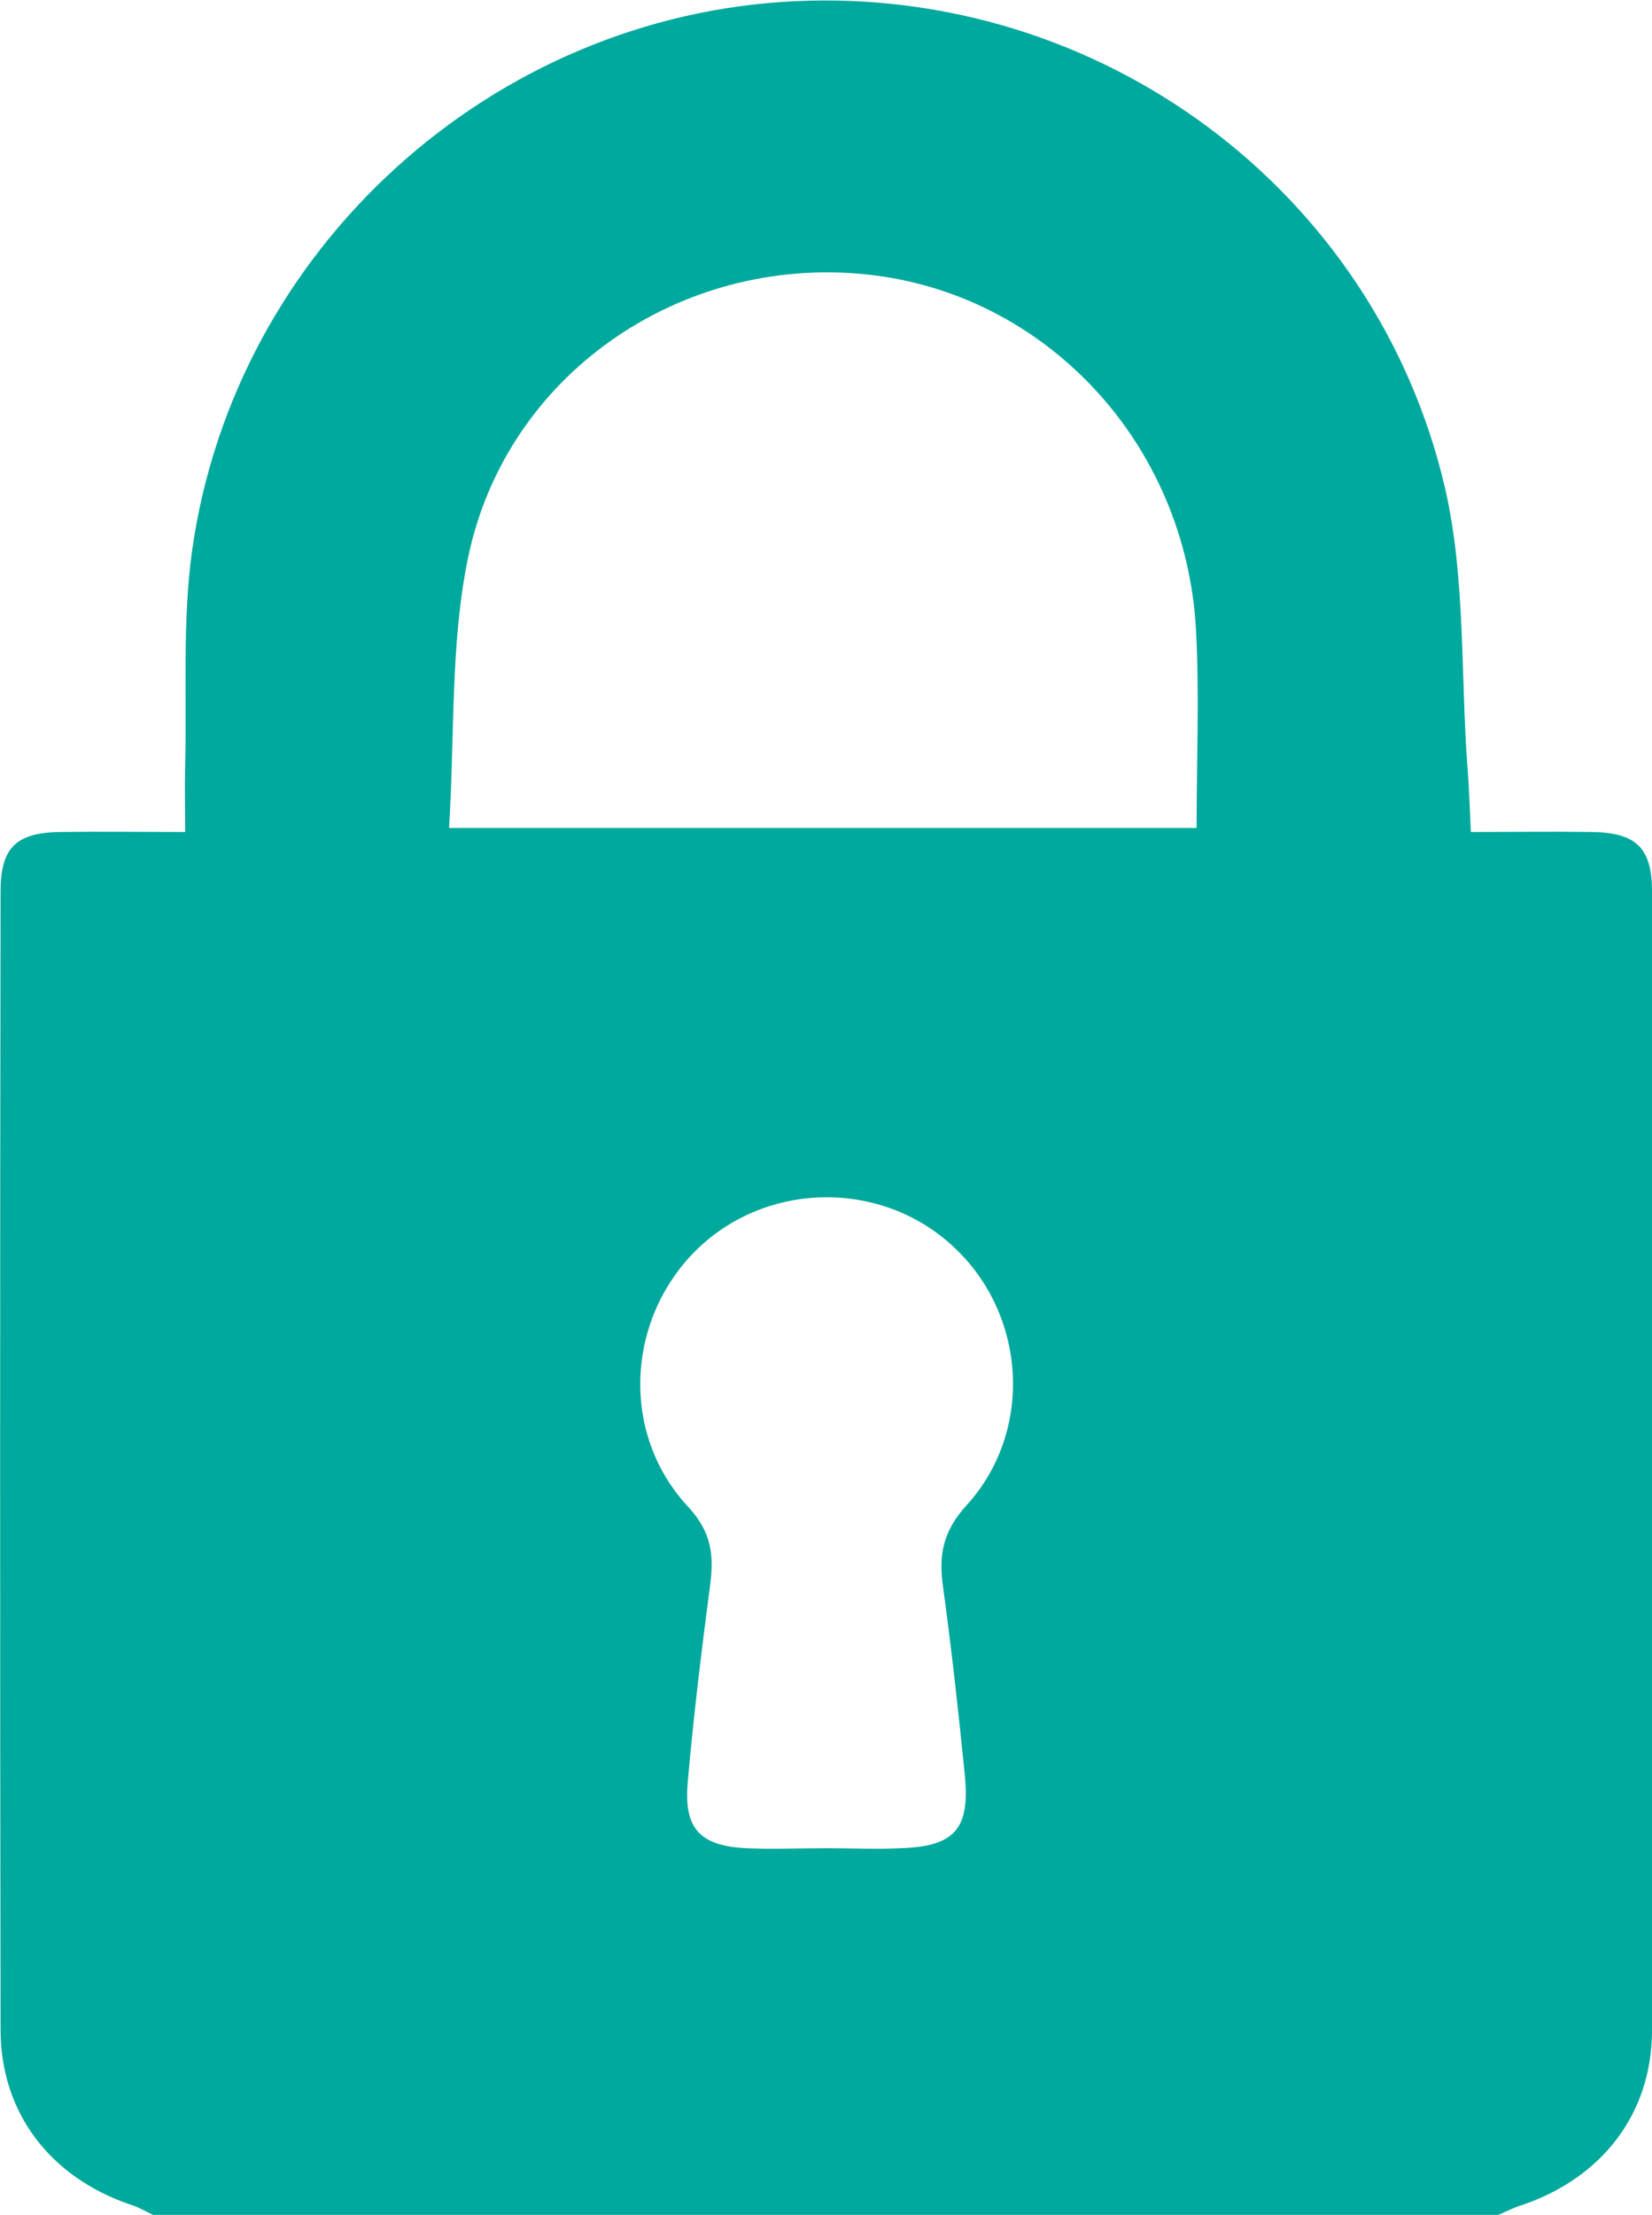 <svg width="191" height="256" viewBox="0 0 191 256" fill="none" xmlns="http://www.w3.org/2000/svg">
<g clip-path="url(#clip0_168_27)">
<path d="M173.25 256C121.394 256 69.539 256 17.684 256C16.82 255.599 15.955 255.065 15.025 254.798C5.85 251.662 0.066 244.254 0.066 234.577C-1.86962e-05 190.732 -1.86962e-05 146.886 0.066 103.04C0.066 97.968 1.861 96.233 6.98 96.167C11.568 96.1 16.155 96.167 21.407 96.167C21.407 93.23 21.34 90.961 21.407 88.625C21.606 80.283 21.075 71.875 22.205 63.666C27.124 28.63 56.974 1.735 92.01 0.133C127.178 -1.468 159.023 21.889 167.067 56.392C169.46 66.803 168.862 77.881 169.66 88.625C169.859 91.028 169.925 93.43 170.058 96.167C175.111 96.167 179.565 96.1 184.019 96.167C189.139 96.233 191 97.968 191 103.04C191 146.886 191.066 190.798 191 234.644C191 244.321 185.216 251.729 175.975 254.865C175.045 255.132 174.18 255.599 173.25 256ZM51.922 95.699C81.506 95.699 109.76 95.699 138.347 95.699C138.347 87.825 138.679 80.35 138.281 72.876C137.15 51.186 120.796 33.768 99.987 31.699C78.581 29.564 58.503 43.312 54.115 64.467C52.055 74.411 52.587 84.888 51.922 95.699ZM95.666 213.622C98.458 213.622 101.317 213.756 104.109 213.622C110.359 213.422 112.153 211.42 111.555 205.214C110.824 197.939 110.026 190.665 109.029 183.391C108.497 179.72 109.029 176.984 111.755 173.981C119.533 165.439 118.669 152.025 110.358 144.217C102.048 136.342 88.752 136.475 80.575 144.417C72.398 152.425 71.666 165.706 79.578 174.181C82.237 177.051 82.569 179.72 82.104 183.191C81.107 190.798 80.176 198.406 79.511 206.014C79.046 211.353 80.907 213.355 86.292 213.622C89.35 213.756 92.475 213.622 95.666 213.622Z" fill="#00A99D"/>
</g>
<defs>
<clipPath id="clip0_168_27">
<rect width="191" height="256" fill="white"/>
</clipPath>
</defs>
</svg>
